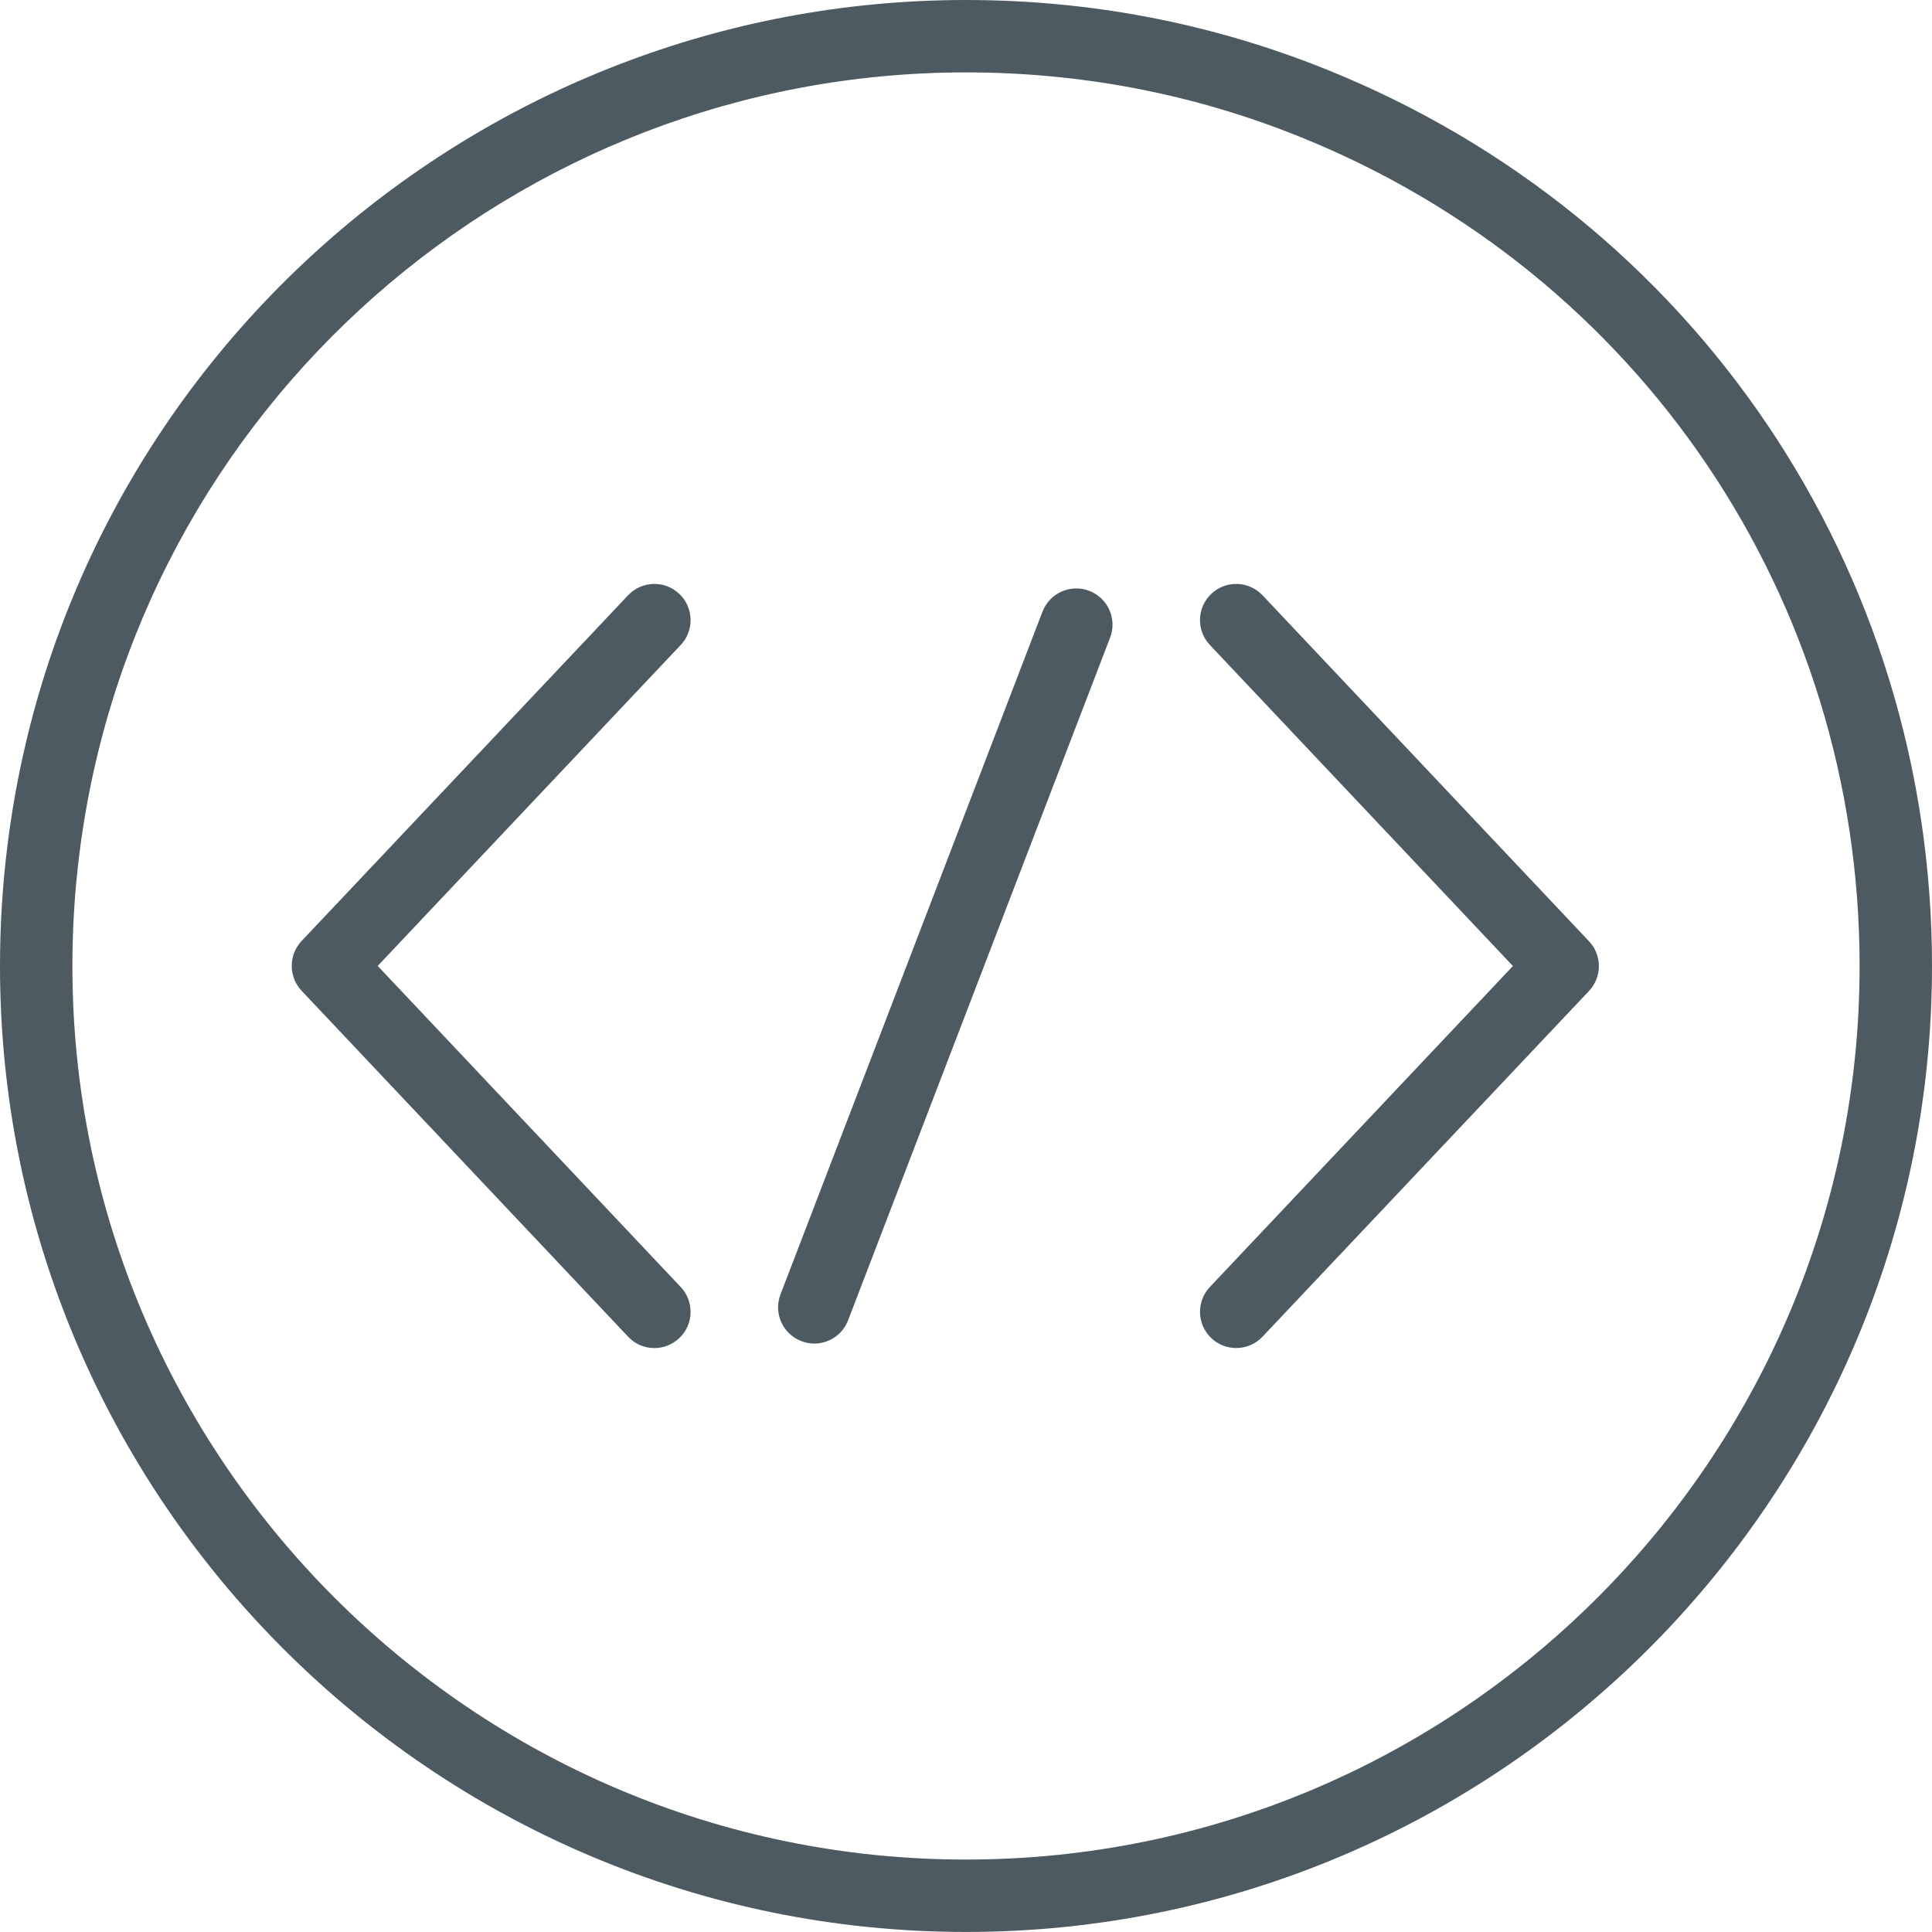     <svg
      width='40.001px'
      height='40px'
      viewBox='0 0 40.001 40'
      version='1.1'
      xmlns='http://www.w3.org/2000/svg'
      xmlnsXlink='http://www.w3.org/1999/xlink'
    >
      <g
        id='Page-1'
        stroke='none'
        strokeWidth='1'
        fill='none'
        fillRule='evenodd'
      >
        <path
          d='M27.463,1.438 C25.094,0.484 22.583,0 20,0 C9.922,0 1.389,7.531 0.153,17.516 C0.051,18.332 0,19.169 0,20.001 C0,31.029 8.972,40 20,40 C31.028,40 40.001,31.029 40.001,20.001 C40.001,11.787 35.08,4.501 27.463,1.438 Z M20,38.501 C9.798,38.501 1.499,30.202 1.499,20.001 C1.499,19.23 1.546,18.456 1.641,17.701 C2.784,8.464 10.677,1.499 20,1.499 C22.39,1.499 24.714,1.946 26.903,2.828 C33.95,5.662 38.502,12.403 38.502,20.001 C38.502,30.202 30.202,38.501 20,38.501 Z M14.063,12.294 C13.762,12.01 13.288,12.024 13.004,12.325 L6.244,19.483 C5.972,19.772 5.972,20.223 6.244,20.513 L13.004,27.675 C13.151,27.832 13.349,27.911 13.549,27.911 C13.733,27.911 13.918,27.842 14.063,27.706 C14.364,27.423 14.378,26.947 14.094,26.647 L7.82,19.999 L14.094,13.354 C14.378,13.053 14.364,12.578 14.063,12.294 Z M32.899,19.488 L26.14,12.325 C25.856,12.024 25.382,12.01 25.08,12.294 C24.779,12.578 24.766,13.053 25.049,13.353 L31.324,20.001 L25.05,26.646 C24.766,26.947 24.78,27.422 25.08,27.706 C25.225,27.842 25.41,27.91 25.594,27.91 C25.793,27.91 25.993,27.831 26.14,27.675 L32.9,20.517 C33.172,20.228 33.172,19.776 32.899,19.488 Z M22.553,12.233 C22.166,12.085 21.732,12.278 21.584,12.664 L16.16,26.799 C16.011,27.185 16.204,27.619 16.591,27.767 C16.679,27.801 16.77,27.818 16.859,27.818 C17.161,27.818 17.445,27.634 17.559,27.337 L22.984,13.202 C23.133,12.815 22.939,12.382 22.553,12.233 Z'
          id='Shape'
          fill='#4D5A62'
          fillRule='nonzero'
        ></path>
      </g>
    </svg>